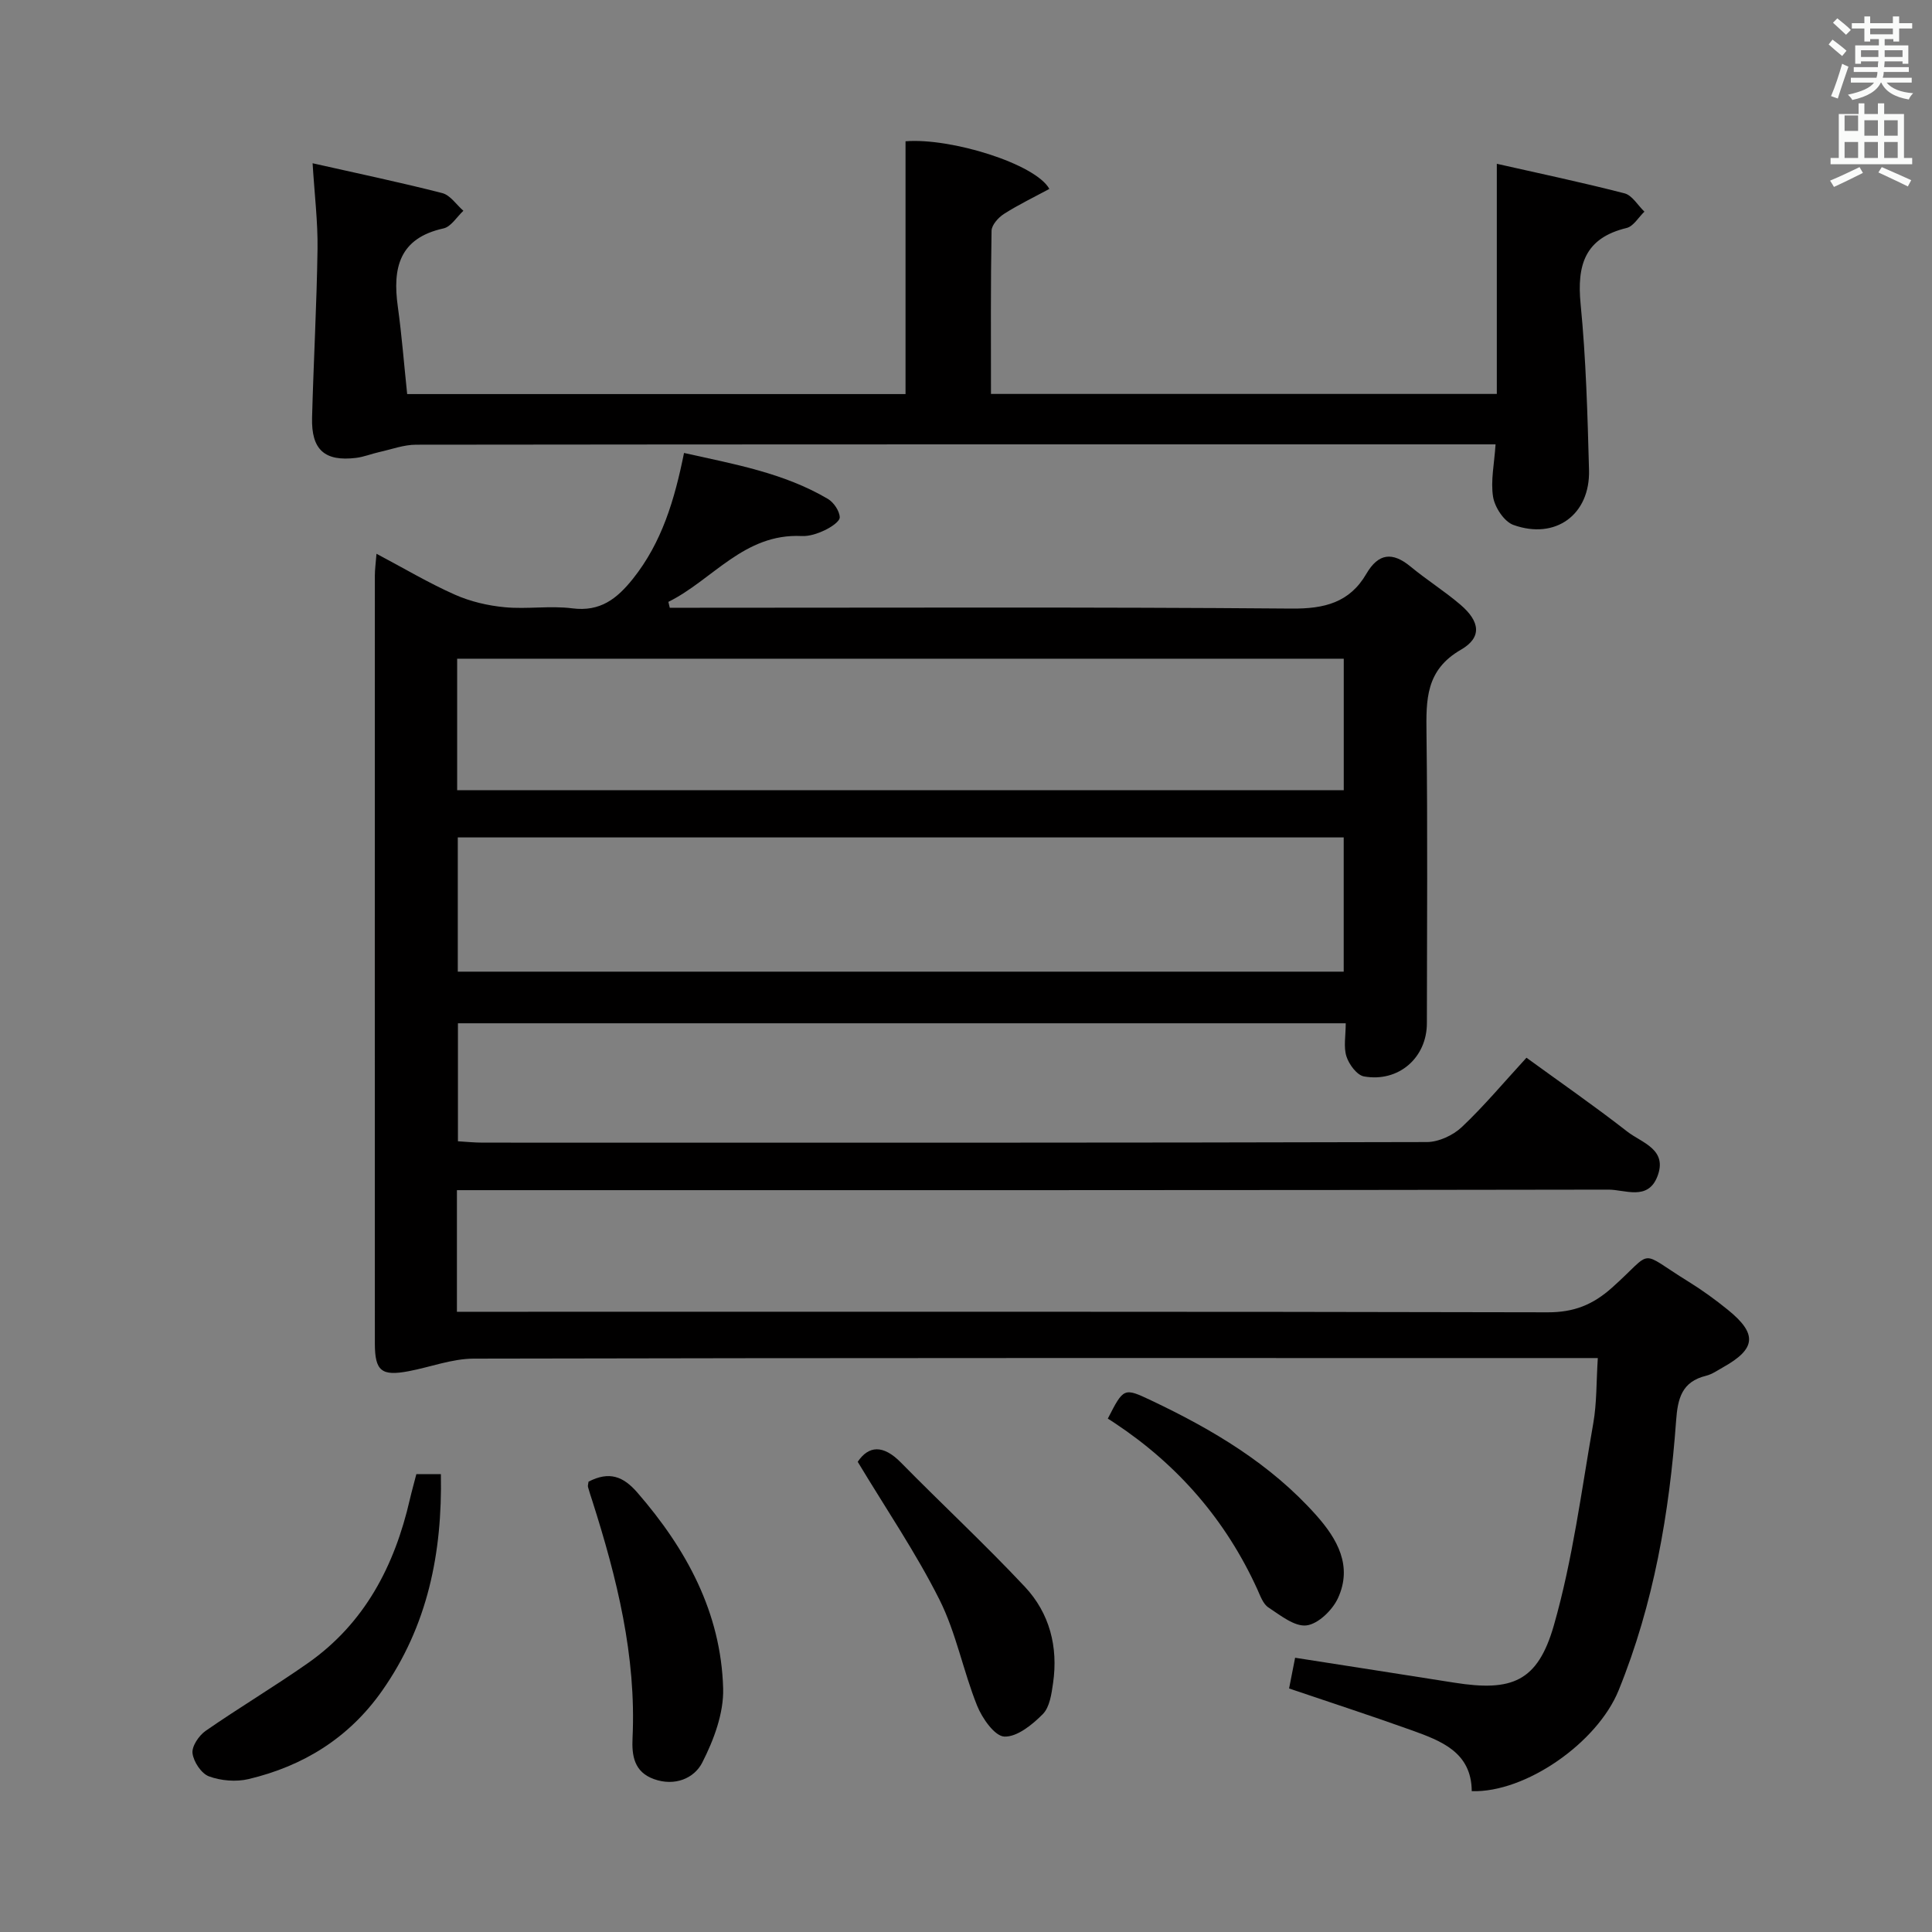 <svg enable-background="new 0 0 400 400" viewBox="0 0 400 400" xmlns="http://www.w3.org/2000/svg"><rect x="0" y="0" width="400" height="400" fill="#808080" stroke="none"/><path d="m378.6 9.2.8-1c.9.7 1.9 1.4 2.9 2.3l-.9 1.1c-1.1-.9-2-1.7-2.8-2.4zm.5 10.7c.9-2.1 1.6-4.3 2.3-6.7.4.2.8.4 1.3.6-.7 2.1-1.5 4.3-2.2 6.6zm.4-15.2.9-.9c1 .8 2 1.6 2.8 2.4l-1 1c-1-.9-1.9-1.8-2.7-2.5zm12.5-1.3h1.2v1.4h2.7v1.1h-2.7v2.7h-1.2v-.5h-1.8v1.3h4.9v3.8h-1.2v-.5h-3.7c0 .4-.1.9-.1 1.2h5.1v1h-5.2c0 .5-.1.9-.2 1.2h6v1h-5.2c1.1 1.3 2.9 2 5.5 2.2-.4.4-.7.8-.9 1.3-2.9-.5-4.8-1.6-5.7-3.5h-.1c-.8 1.7-2.7 2.9-5.9 3.6-.2-.4-.6-.8-.9-1.1 2.8-.6 4.6-1.4 5.4-2.5h-4.8v-1h5.3c.1-.3.2-.7.2-1.2h-4.9v-1h5c0-.4 0-.8.1-1.2h-3.6v.5h-1.2v-3.8h4.9v-1.3h-1.8v.5h-1.2v-2.7h-2.6v-1.1h2.6v-1.4h1.2v1.4h4.7v-1.4zm-6.7 8.4h3.6c0-.4 0-.9 0-1.4h-3.6zm1.9-4.7h4.7v-1.2h-4.7zm6.7 3.3h-3.7v1.4h3.7z" fill="#fafbfa"/><path d="m384.7 21.4h1.3v2.2h2.8v-2.2h1.3v2.2h4.1v9.1h1.7v1.3h-16.9v-1.3h1.7v-9.1h4.1v-2.2zm.3 13.2.7 1.2c-1.8.9-3.8 1.9-6 2.9-.2-.4-.5-.8-.8-1.3 2.4-1 4.4-2 6.1-2.8zm-3.1-7.5h2.8v-3.2h-2.8v4.2zm0 5.6h2.8v-3.3h-2.8zm4.1-4.6h2.8v-3.2h-2.8zm0 4.6h2.8v-3.3h-2.8zm3.6 1.9c2.1.9 4.1 1.8 6.1 2.7l-.7 1.3c-2.2-1.1-4.2-2-6.1-2.9zm3.3-9.7h-2.8v3.2h2.8zm-2.8 7.8h2.8v-3.3h-2.8z" fill="#fafbfa"/><g fill="#010000"><path d="m94.6 246.41v25.18h6.38c73.16 0 146.31-.06 219.47.11 5.4.01 9.33-1.55 13.31-5.11 8.91-7.95 5.14-7.83 15.84-1.23 2.83 1.75 5.54 3.72 8.12 5.81 6.16 4.98 5.87 8.08-.94 11.89-1.16.65-2.31 1.47-3.57 1.78-5 1.23-5.86 4.68-6.19 9.3-1.39 19.12-4.63 37.91-11.89 55.8-4.42 10.91-19.34 21.27-30.42 20.9-.06-8.1-6.36-10.42-12.56-12.65-8.25-2.96-16.6-5.67-25.26-8.61.42-2.12.82-4.17 1.25-6.36 11.13 1.74 22.05 3.43 32.97 5.16 11.9 1.88 17.24-.16 20.6-11.86 3.9-13.61 5.7-27.84 8.16-41.84.74-4.2.62-8.54.94-13.51-2.37 0-4.31 0-6.25 0-75.49 0-150.98-.05-226.47.12-4.51.01-9 1.76-13.52 2.61-5.58 1.05-6.95-.05-6.96-5.72-.02-52.99-.01-105.99 0-158.98 0-1.28.18-2.57.34-4.55 5.69 3.01 10.8 6.06 16.21 8.46 3.21 1.43 6.83 2.28 10.35 2.61 4.62.44 9.38-.36 13.97.23 5.8.74 9.24-1.97 12.56-6.12 5.99-7.51 8.62-16.33 10.58-26.05 10.42 2.33 20.66 4.13 29.78 9.51 1.21.72 2.4 2.47 2.46 3.79.04.88-1.84 2.1-3.09 2.69-1.47.7-3.21 1.29-4.8 1.21-11.92-.58-18.41 9.08-27.59 13.63.1.41.19.81.29 1.22h5.26c41.16 0 82.32-.17 123.48.17 6.8.06 12.01-1.24 15.48-7.2 2.51-4.3 5.42-4.58 9.17-1.48 3.33 2.75 7.02 5.07 10.3 7.87 4.06 3.47 4.53 6.77.12 9.32-7.33 4.22-7.22 10.36-7.14 17.34.25 19.99.1 39.99.08 59.99 0 7.14-5.85 12.3-13.03 11.02-1.45-.26-3.09-2.48-3.62-4.13-.63-1.95-.15-4.26-.15-6.87-61.37 0-122.4 0-183.81 0v24.43c1.65.1 3.4.28 5.15.28 65.16.02 130.32.05 195.47-.12 2.44-.01 5.4-1.39 7.21-3.09 4.58-4.32 8.65-9.2 13.4-14.37 7.04 5.12 14.11 10.02 20.88 15.3 2.99 2.33 8.45 3.66 6.2 9.34-1.99 5.02-6.7 2.66-10.1 2.67-77.16.14-154.31.11-231.47.11-2.16 0-4.28 0-6.95 0zm.18-45.24h183.42c0-9.5 0-18.56 0-27.79-61.27 0-122.16 0-183.42 0zm-.13-37.57h183.56c0-9.26 0-18.28 0-27.22-61.39 0-122.4 0-183.56 0z"/><path d="m309.64 92c-1.99 0-3.78 0-5.57 0-72.64 0-145.28-.02-217.92.07-2.54 0-5.08.96-7.61 1.52-1.62.36-3.19 1.01-4.82 1.21-6.5.79-9.28-1.68-9.11-8.32.31-11.64.96-23.27 1.13-34.91.08-5.61-.62-11.24-1.02-17.77 9.29 2.1 18.12 3.94 26.85 6.18 1.66.43 2.92 2.4 4.37 3.66-1.36 1.26-2.56 3.31-4.12 3.65-9.18 2.02-10.57 8.2-9.46 16.17.82 5.91 1.28 11.86 1.94 18.13h103.18c0-17.33 0-34.83 0-52.34 9.4-.75 26.91 4.67 29.78 9.86-3.14 1.7-6.39 3.26-9.4 5.18-1.16.74-2.55 2.29-2.57 3.49-.2 11.13-.12 22.27-.12 33.78h104.73c0-15.6 0-31.29 0-47.65 8.57 1.94 17.56 3.83 26.44 6.12 1.59.41 2.76 2.49 4.12 3.79-1.22 1.16-2.27 3.04-3.69 3.38-8.66 2.09-10.31 7.68-9.52 15.77 1.12 11.39 1.43 22.88 1.74 34.34.25 9.23-6.93 14.51-15.66 11.37-1.91-.69-3.84-3.62-4.2-5.79-.54-3.32.25-6.86.51-10.89z"/><path d="m121.85 306.76c4.29-2.21 7.17-1.11 10.09 2.24 10.18 11.72 17.34 24.86 17.78 40.58.14 5.12-1.94 10.67-4.33 15.35-1.67 3.27-5.69 4.96-9.98 3.42-4.14-1.48-4.62-4.88-4.45-8.49.8-17-3.24-33.17-8.34-49.16-.3-.94-.63-1.88-.88-2.83-.07-.28.05-.63.11-1.11z"/><path d="m86.2 305.21h5.08c.31 16.33-2.73 31.43-12.2 44.89-6.84 9.71-16.26 15.54-27.62 18.24-2.58.61-5.7.35-8.19-.56-1.58-.58-3.19-3.01-3.41-4.78-.18-1.45 1.32-3.67 2.71-4.64 6.96-4.83 14.25-9.17 21.18-14.03 11.78-8.27 17.95-20.17 21.1-33.88.41-1.76.9-3.48 1.35-5.24z"/><path d="m177.58 302.65c2.25-3.34 5.24-3.61 8.94.15 8.49 8.64 17.39 16.9 25.67 25.73 5.11 5.45 6.92 12.43 5.84 19.91-.32 2.24-.69 4.99-2.12 6.44-2.16 2.19-5.34 4.77-7.97 4.66-2.01-.09-4.59-3.79-5.64-6.4-2.89-7.2-4.34-15.06-7.79-21.94-4.88-9.72-11.06-18.79-16.93-28.55z"/><path d="m229.36 293.71c3.3-6.43 3.31-6.45 9.04-3.74 12.68 6.02 24.62 13.09 34.09 23.72 4.41 4.95 7.57 10.53 4.53 17.17-1.14 2.48-4.08 5.35-6.5 5.66-2.46.32-5.44-2.09-7.92-3.72-1.11-.73-1.68-2.43-2.29-3.77-6.51-14.28-16.38-25.67-29.43-34.34-.55-.38-1.11-.72-1.52-.98z"/></g></svg>
